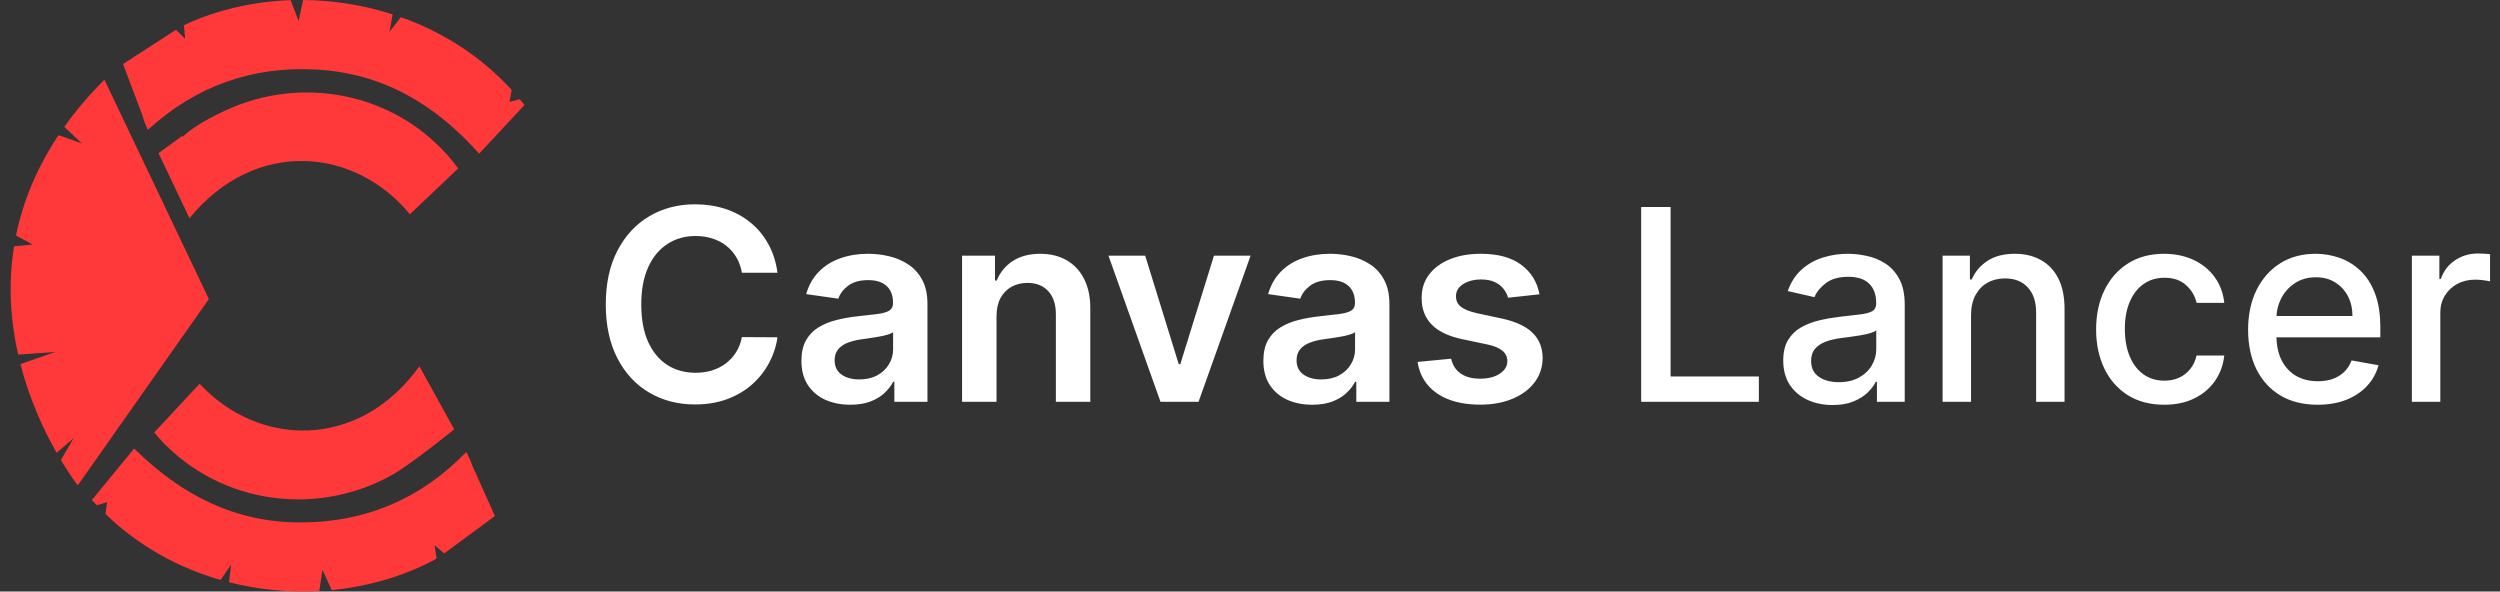 <svg width="224" height="53" viewBox="0 0 224 53" fill="none" xmlns="http://www.w3.org/2000/svg">
<rect x="0" y="0" width="224" height="53" fill="#333333" stroke="none"/>
<path d="M69.662 24.435H66.474C66.383 23.912 66.216 23.449 65.972 23.046C65.727 22.636 65.423 22.29 65.06 22.006C64.696 21.722 64.281 21.509 63.815 21.366C63.355 21.219 62.858 21.145 62.324 21.145C61.375 21.145 60.534 21.384 59.801 21.861C59.068 22.332 58.494 23.026 58.08 23.94C57.665 24.849 57.457 25.96 57.457 27.273C57.457 28.608 57.665 29.733 58.08 30.648C58.5 31.557 59.074 32.244 59.801 32.71C60.534 33.17 61.372 33.401 62.315 33.401C62.838 33.401 63.327 33.332 63.781 33.196C64.242 33.054 64.653 32.847 65.017 32.574C65.386 32.301 65.696 31.966 65.946 31.568C66.202 31.171 66.378 30.716 66.474 30.204L69.662 30.222C69.543 31.051 69.284 31.829 68.886 32.557C68.494 33.284 67.98 33.926 67.344 34.483C66.707 35.034 65.963 35.466 65.111 35.778C64.258 36.085 63.312 36.239 62.273 36.239C60.739 36.239 59.369 35.883 58.165 35.173C56.96 34.463 56.011 33.438 55.318 32.097C54.625 30.756 54.278 29.148 54.278 27.273C54.278 25.392 54.628 23.784 55.327 22.449C56.026 21.108 56.977 20.082 58.182 19.372C59.386 18.662 60.75 18.307 62.273 18.307C63.244 18.307 64.148 18.443 64.983 18.716C65.818 18.989 66.562 19.389 67.216 19.918C67.869 20.44 68.406 21.082 68.827 21.844C69.253 22.599 69.531 23.463 69.662 24.435ZM76.188 36.264C75.359 36.264 74.612 36.117 73.947 35.821C73.288 35.52 72.765 35.077 72.379 34.492C71.998 33.906 71.808 33.185 71.808 32.327C71.808 31.588 71.944 30.977 72.217 30.494C72.489 30.011 72.862 29.625 73.333 29.335C73.805 29.046 74.336 28.827 74.927 28.679C75.523 28.526 76.14 28.415 76.776 28.347C77.543 28.267 78.165 28.196 78.643 28.134C79.12 28.065 79.467 27.963 79.683 27.827C79.904 27.685 80.015 27.466 80.015 27.171V27.119C80.015 26.477 79.825 25.98 79.444 25.628C79.063 25.276 78.515 25.099 77.799 25.099C77.043 25.099 76.444 25.264 76.001 25.594C75.563 25.923 75.268 26.312 75.114 26.761L72.234 26.352C72.461 25.557 72.836 24.892 73.359 24.358C73.881 23.818 74.521 23.415 75.276 23.148C76.032 22.875 76.867 22.739 77.782 22.739C78.413 22.739 79.04 22.812 79.665 22.96C80.29 23.108 80.862 23.352 81.379 23.693C81.896 24.028 82.31 24.486 82.623 25.065C82.941 25.645 83.1 26.369 83.1 27.239V36H80.134V34.202H80.032C79.844 34.565 79.58 34.906 79.239 35.224C78.904 35.537 78.481 35.79 77.969 35.983C77.464 36.17 76.87 36.264 76.188 36.264ZM76.989 33.997C77.609 33.997 78.146 33.875 78.6 33.631C79.055 33.381 79.404 33.051 79.648 32.642C79.898 32.233 80.023 31.787 80.023 31.304V29.761C79.927 29.841 79.762 29.915 79.529 29.983C79.302 30.051 79.046 30.111 78.762 30.162C78.478 30.213 78.197 30.259 77.918 30.298C77.64 30.338 77.398 30.372 77.194 30.401C76.734 30.463 76.322 30.565 75.958 30.707C75.594 30.849 75.308 31.048 75.097 31.304C74.887 31.554 74.782 31.878 74.782 32.276C74.782 32.844 74.989 33.273 75.404 33.562C75.819 33.852 76.347 33.997 76.989 33.997ZM89.288 28.329V36H86.202V22.909H89.151V25.134H89.305C89.606 24.401 90.086 23.818 90.745 23.386C91.41 22.954 92.231 22.739 93.208 22.739C94.112 22.739 94.898 22.932 95.569 23.318C96.245 23.704 96.768 24.264 97.137 24.997C97.512 25.73 97.697 26.619 97.691 27.665V36H94.606V28.142C94.606 27.267 94.379 26.582 93.924 26.088C93.475 25.594 92.853 25.347 92.058 25.347C91.518 25.347 91.038 25.466 90.617 25.704C90.202 25.938 89.876 26.276 89.637 26.719C89.404 27.162 89.288 27.699 89.288 28.329ZM112.052 22.909L107.39 36H103.981L99.319 22.909H102.609L105.617 32.633H105.754L108.771 22.909H112.052ZM117.579 36.264C116.749 36.264 116.002 36.117 115.337 35.821C114.678 35.52 114.156 35.077 113.769 34.492C113.388 33.906 113.198 33.185 113.198 32.327C113.198 31.588 113.335 30.977 113.607 30.494C113.88 30.011 114.252 29.625 114.724 29.335C115.195 29.046 115.727 28.827 116.317 28.679C116.914 28.526 117.531 28.415 118.167 28.347C118.934 28.267 119.556 28.196 120.033 28.134C120.511 28.065 120.857 27.963 121.073 27.827C121.295 27.685 121.406 27.466 121.406 27.171V27.119C121.406 26.477 121.215 25.98 120.835 25.628C120.454 25.276 119.906 25.099 119.19 25.099C118.434 25.099 117.835 25.264 117.391 25.594C116.954 25.923 116.658 26.312 116.505 26.761L113.624 26.352C113.852 25.557 114.227 24.892 114.749 24.358C115.272 23.818 115.911 23.415 116.667 23.148C117.423 22.875 118.258 22.739 119.173 22.739C119.803 22.739 120.431 22.812 121.056 22.96C121.681 23.108 122.252 23.352 122.769 23.693C123.286 24.028 123.701 24.486 124.013 25.065C124.332 25.645 124.491 26.369 124.491 27.239V36H121.525V34.202H121.423C121.235 34.565 120.971 34.906 120.63 35.224C120.295 35.537 119.871 35.79 119.36 35.983C118.854 36.17 118.261 36.264 117.579 36.264ZM118.38 33.997C118.999 33.997 119.536 33.875 119.991 33.631C120.445 33.381 120.795 33.051 121.039 32.642C121.289 32.233 121.414 31.787 121.414 31.304V29.761C121.317 29.841 121.153 29.915 120.92 29.983C120.692 30.051 120.437 30.111 120.153 30.162C119.869 30.213 119.587 30.259 119.309 30.298C119.031 30.338 118.789 30.372 118.585 30.401C118.124 30.463 117.712 30.565 117.349 30.707C116.985 30.849 116.698 31.048 116.488 31.304C116.278 31.554 116.173 31.878 116.173 32.276C116.173 32.844 116.38 33.273 116.795 33.562C117.21 33.852 117.738 33.997 118.38 33.997ZM137.94 26.369L135.127 26.676C135.048 26.392 134.908 26.125 134.71 25.875C134.516 25.625 134.255 25.423 133.925 25.27C133.596 25.116 133.192 25.04 132.715 25.04C132.073 25.04 131.533 25.179 131.096 25.457C130.664 25.736 130.451 26.097 130.457 26.54C130.451 26.921 130.59 27.23 130.874 27.469C131.164 27.707 131.641 27.903 132.306 28.057L134.539 28.534C135.778 28.801 136.698 29.224 137.3 29.804C137.908 30.384 138.215 31.142 138.221 32.08C138.215 32.903 137.974 33.631 137.496 34.261C137.025 34.886 136.369 35.375 135.528 35.727C134.687 36.08 133.721 36.256 132.63 36.256C131.028 36.256 129.738 35.92 128.761 35.25C127.783 34.574 127.201 33.633 127.013 32.429L130.022 32.139C130.158 32.73 130.448 33.176 130.891 33.477C131.335 33.778 131.911 33.929 132.621 33.929C133.354 33.929 133.942 33.778 134.386 33.477C134.835 33.176 135.059 32.804 135.059 32.361C135.059 31.986 134.914 31.676 134.624 31.432C134.34 31.188 133.897 31 133.295 30.869L131.062 30.401C129.806 30.139 128.877 29.699 128.275 29.079C127.673 28.454 127.374 27.665 127.38 26.71C127.374 25.903 127.593 25.204 128.036 24.614C128.485 24.017 129.107 23.557 129.903 23.233C130.704 22.903 131.627 22.739 132.673 22.739C134.207 22.739 135.414 23.065 136.295 23.719C137.181 24.372 137.729 25.256 137.94 26.369ZM147.05 36V18.546H149.684V33.733H157.593V36H147.05ZM164.202 36.29C163.373 36.29 162.623 36.136 161.952 35.83C161.282 35.517 160.751 35.065 160.359 34.474C159.972 33.883 159.779 33.159 159.779 32.301C159.779 31.562 159.921 30.954 160.205 30.477C160.489 30 160.873 29.622 161.356 29.344C161.839 29.065 162.379 28.855 162.975 28.713C163.572 28.571 164.18 28.463 164.799 28.389C165.583 28.298 166.219 28.224 166.708 28.168C167.197 28.105 167.552 28.006 167.773 27.869C167.995 27.733 168.106 27.511 168.106 27.204V27.145C168.106 26.401 167.896 25.824 167.475 25.415C167.06 25.006 166.441 24.801 165.617 24.801C164.759 24.801 164.083 24.991 163.589 25.372C163.1 25.747 162.762 26.165 162.575 26.625L160.18 26.079C160.464 25.284 160.879 24.642 161.424 24.153C161.975 23.659 162.609 23.301 163.325 23.079C164.04 22.852 164.793 22.739 165.583 22.739C166.106 22.739 166.66 22.801 167.245 22.926C167.836 23.046 168.387 23.267 168.898 23.591C169.415 23.915 169.839 24.378 170.168 24.98C170.498 25.577 170.663 26.352 170.663 27.307V36H168.174V34.21H168.072C167.907 34.54 167.66 34.864 167.33 35.182C167.001 35.5 166.577 35.764 166.06 35.974C165.543 36.185 164.924 36.29 164.202 36.29ZM164.756 34.244C165.461 34.244 166.063 34.105 166.563 33.827C167.069 33.548 167.452 33.185 167.714 32.736C167.981 32.281 168.114 31.796 168.114 31.278V29.591C168.023 29.682 167.847 29.767 167.586 29.847C167.33 29.921 167.038 29.986 166.708 30.043C166.379 30.094 166.058 30.142 165.745 30.188C165.433 30.227 165.171 30.261 164.961 30.29C164.467 30.352 164.015 30.457 163.606 30.605C163.202 30.753 162.879 30.966 162.634 31.244C162.396 31.517 162.276 31.881 162.276 32.335C162.276 32.966 162.509 33.443 162.975 33.767C163.441 34.085 164.035 34.244 164.756 34.244ZM176.605 28.227V36H174.057V22.909H176.503V25.04H176.665C176.966 24.347 177.438 23.79 178.08 23.369C178.727 22.949 179.543 22.739 180.526 22.739C181.418 22.739 182.199 22.926 182.869 23.301C183.54 23.671 184.06 24.222 184.429 24.954C184.798 25.688 184.983 26.594 184.983 27.673V36H182.435V27.98C182.435 27.031 182.188 26.29 181.693 25.756C181.199 25.216 180.52 24.946 179.656 24.946C179.065 24.946 178.54 25.074 178.08 25.329C177.625 25.585 177.264 25.96 176.997 26.454C176.736 26.943 176.605 27.534 176.605 28.227ZM193.915 36.264C192.648 36.264 191.557 35.977 190.642 35.403C189.733 34.824 189.034 34.026 188.545 33.008C188.057 31.991 187.812 30.827 187.812 29.514C187.812 28.185 188.062 27.011 188.562 25.994C189.062 24.972 189.767 24.173 190.676 23.599C191.585 23.026 192.656 22.739 193.889 22.739C194.884 22.739 195.77 22.923 196.548 23.293C197.327 23.656 197.955 24.168 198.432 24.827C198.915 25.486 199.202 26.256 199.293 27.136H196.812C196.676 26.523 196.364 25.994 195.875 25.551C195.392 25.108 194.744 24.886 193.932 24.886C193.222 24.886 192.599 25.074 192.065 25.449C191.537 25.818 191.125 26.347 190.83 27.034C190.534 27.716 190.386 28.523 190.386 29.454C190.386 30.409 190.531 31.233 190.821 31.926C191.111 32.619 191.52 33.156 192.048 33.537C192.582 33.918 193.21 34.108 193.932 34.108C194.415 34.108 194.852 34.02 195.244 33.844C195.642 33.662 195.974 33.403 196.241 33.068C196.514 32.733 196.705 32.33 196.812 31.858H199.293C199.202 32.705 198.926 33.46 198.466 34.125C198.006 34.79 197.389 35.312 196.616 35.693C195.849 36.074 194.949 36.264 193.915 36.264ZM207.66 36.264C206.37 36.264 205.259 35.989 204.327 35.438C203.401 34.881 202.685 34.099 202.18 33.094C201.68 32.082 201.43 30.898 201.43 29.54C201.43 28.199 201.68 27.017 202.18 25.994C202.685 24.972 203.39 24.173 204.293 23.599C205.202 23.026 206.265 22.739 207.481 22.739C208.219 22.739 208.935 22.861 209.629 23.105C210.322 23.349 210.944 23.733 211.495 24.256C212.046 24.778 212.481 25.457 212.799 26.293C213.117 27.122 213.276 28.131 213.276 29.318V30.222H202.87V28.312H210.779C210.779 27.642 210.643 27.048 210.37 26.531C210.097 26.009 209.714 25.597 209.219 25.296C208.731 24.994 208.157 24.844 207.498 24.844C206.782 24.844 206.157 25.02 205.623 25.372C205.094 25.719 204.685 26.173 204.396 26.736C204.112 27.293 203.969 27.898 203.969 28.551V30.043C203.969 30.918 204.123 31.662 204.43 32.276C204.742 32.889 205.177 33.358 205.734 33.682C206.29 34 206.941 34.159 207.685 34.159C208.168 34.159 208.609 34.091 209.006 33.955C209.404 33.812 209.748 33.602 210.038 33.324C210.327 33.045 210.549 32.702 210.702 32.293L213.114 32.727C212.921 33.438 212.575 34.06 212.075 34.594C211.58 35.122 210.958 35.534 210.208 35.83C209.464 36.119 208.614 36.264 207.66 36.264ZM216.104 36V22.909H218.567V24.989H218.703C218.942 24.284 219.362 23.73 219.964 23.327C220.572 22.918 221.26 22.713 222.027 22.713C222.186 22.713 222.374 22.719 222.589 22.73C222.811 22.741 222.984 22.756 223.109 22.773V25.21C223.007 25.182 222.825 25.151 222.564 25.116C222.303 25.077 222.041 25.057 221.78 25.057C221.178 25.057 220.641 25.185 220.169 25.44C219.703 25.69 219.334 26.04 219.061 26.489C218.788 26.932 218.652 27.438 218.652 28.006V36H216.104Z" fill="white"/>
<path d="M13.254 11.624C17.558 7.705 22.597 5.902 28.39 6.234C34.285 6.573 38.953 9.31 42.932 13.766C44.343 12.251 45.62 10.876 46.994 9.406C46.859 9.233 46.713 9.06 46.572 8.894L45.646 9.124L45.85 8.063C43.098 5.045 39.649 2.858 35.919 1.535L34.898 2.852L35.179 1.292C32.579 0.448 29.865 0.019 27.157 0L26.755 1.886L26.04 0.013C22.84 0.128 19.685 0.818 16.811 2.097C16.696 2.148 16.587 2.212 16.479 2.263L16.587 3.466L15.764 2.673L11.025 5.735L12.762 10.345C12.877 10.774 13.037 11.196 13.241 11.611L13.254 11.624Z" fill="#FF3839"/>
<path d="M20.043 9.968C18.325 10.787 17.149 11.496 16.377 12.257V12.142L14.205 13.722L16.92 19.438C16.939 19.47 16.951 19.502 16.977 19.547C22.916 12.296 31.87 13.261 36.724 19.201C38.18 17.82 39.63 16.445 41.054 15.09C36.245 8.549 27.406 6.464 20.043 9.968Z" fill="#FF3839"/>
<path d="M41.776 40.506C37.72 44.681 32.803 46.791 26.997 46.811C21.096 46.83 16.262 44.387 12.021 40.186C10.706 41.785 9.511 43.236 8.234 44.79C8.381 44.956 8.534 45.116 8.687 45.276L9.594 44.988L9.454 46.056C12.385 48.901 15.962 50.871 19.768 51.964L20.707 50.59L20.521 52.169C23.166 52.84 25.905 53.102 28.607 52.955L28.894 51.05L29.718 52.872C32.905 52.559 36.009 51.683 38.8 50.225C38.915 50.167 39.017 50.097 39.119 50.033L38.934 48.844L39.802 49.586L44.343 46.235L42.325 41.74C42.185 41.318 41.999 40.909 41.77 40.506H41.776Z" fill="#FF3839"/>
<path d="M17.89 34.381C16.524 35.851 15.157 37.316 13.816 38.754C19.021 44.988 27.968 46.529 35.102 42.571C36.769 41.651 40.697 38.466 40.697 38.466L37.637 32.929C37.612 32.897 37.599 32.865 37.574 32.827C32.087 40.429 23.089 40.014 17.884 34.381H17.89Z" fill="#FF3839"/>
<path d="M9.358 7.136C7.959 8.536 6.765 9.949 5.762 11.362L7.327 12.846L5.245 12.11C3.214 15.16 2.026 18.191 1.432 21.107L2.927 21.906L1.26 22.066C0.698 25.557 0.966 28.856 1.624 31.772L4.951 31.535L1.828 32.622C2.678 35.915 3.987 38.665 5.073 40.57L6.599 39.253L5.456 41.222C6.324 42.667 6.969 43.486 6.969 43.486L18.714 26.797L9.352 7.136H9.358Z" fill="#FF3839"/>
</svg>
